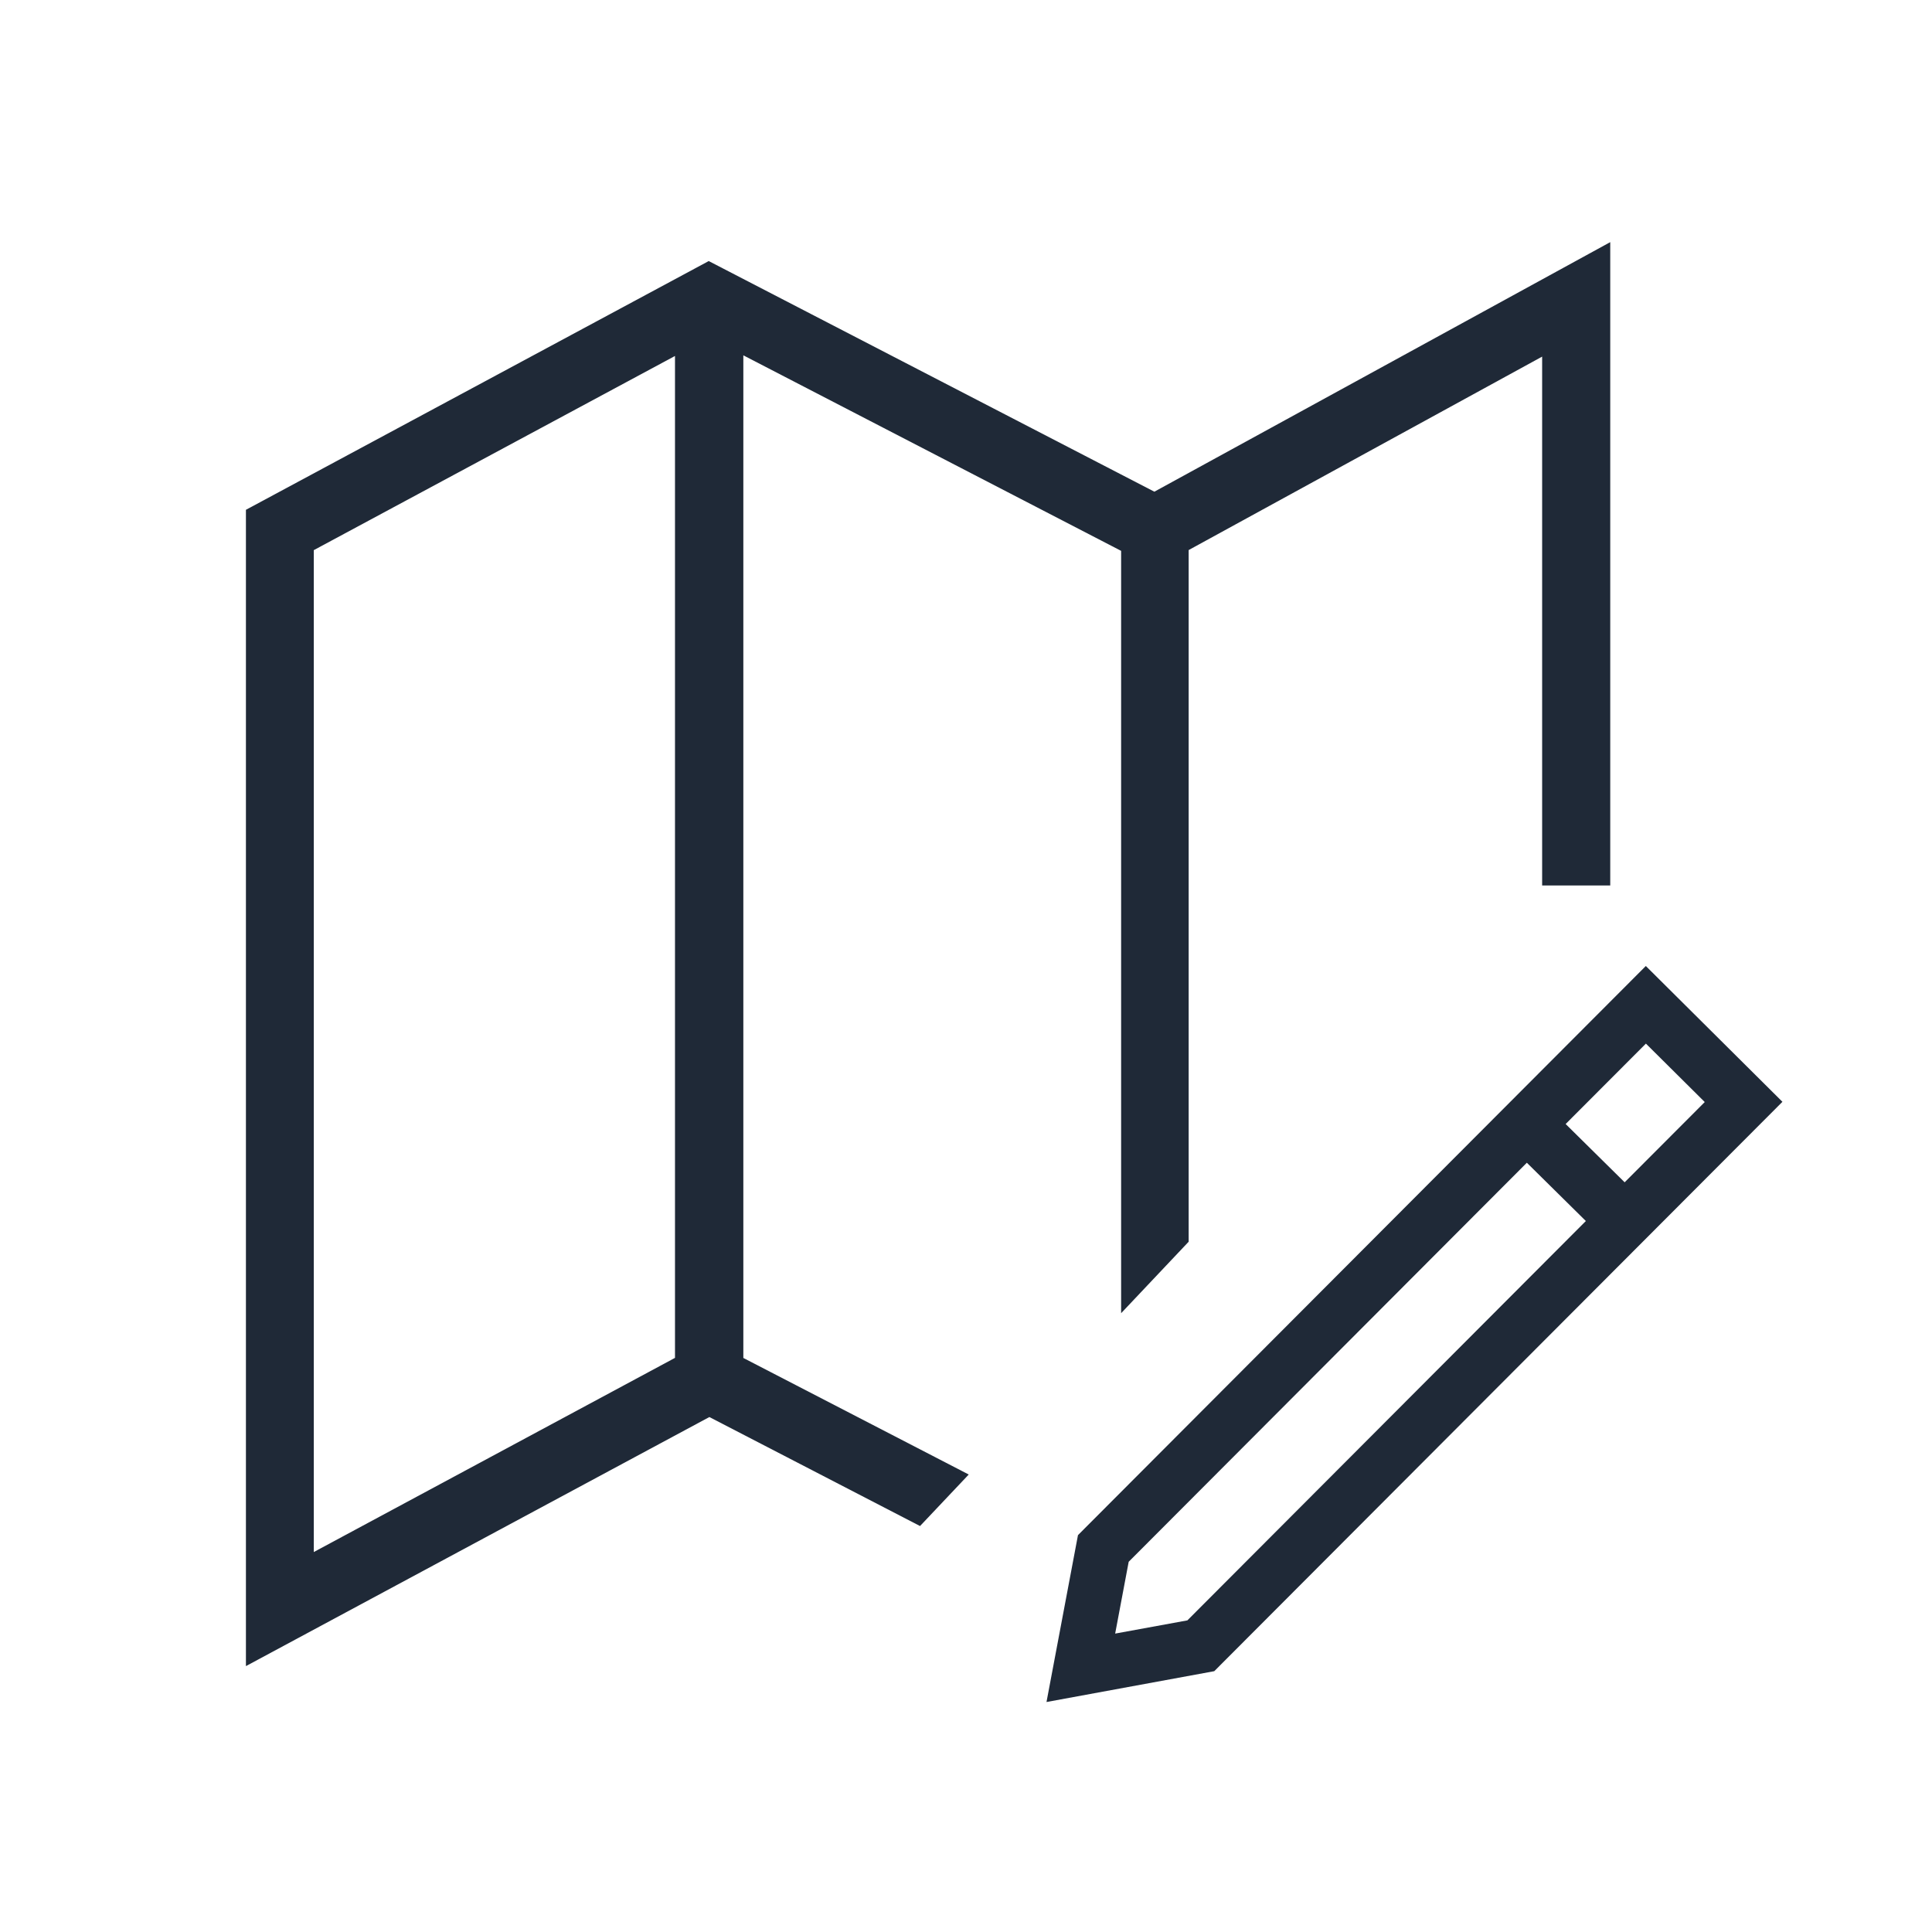 <svg width="24" height="24" viewBox="0 0 24 24" fill="none" xmlns="http://www.w3.org/2000/svg">
<path d="M9.234 16.869V4.414L13.927 6.843V16.313L14.766 15.425V6.833L19.157 4.43V11H20.003V3.008L14.34 6.108L8.804 3.243L3.055 6.333V20.697L8.812 17.603L11.429 18.957L12.034 18.317L9.234 16.869ZM8.385 16.868L3.898 19.28V6.834L8.385 4.422V16.868ZM22.142 13.687L20.445 12L13.391 19.07L13 21.143L15.084 20.76L22.142 13.687ZM19.449 13.963L20.446 12.964L21.177 13.69L20.182 14.687L19.449 13.963ZM14.021 19.401L18.967 14.444L19.7 15.168L14.75 20.129L13.853 20.293L14.021 19.401Z" fill="#1F2937"/>
</svg>
